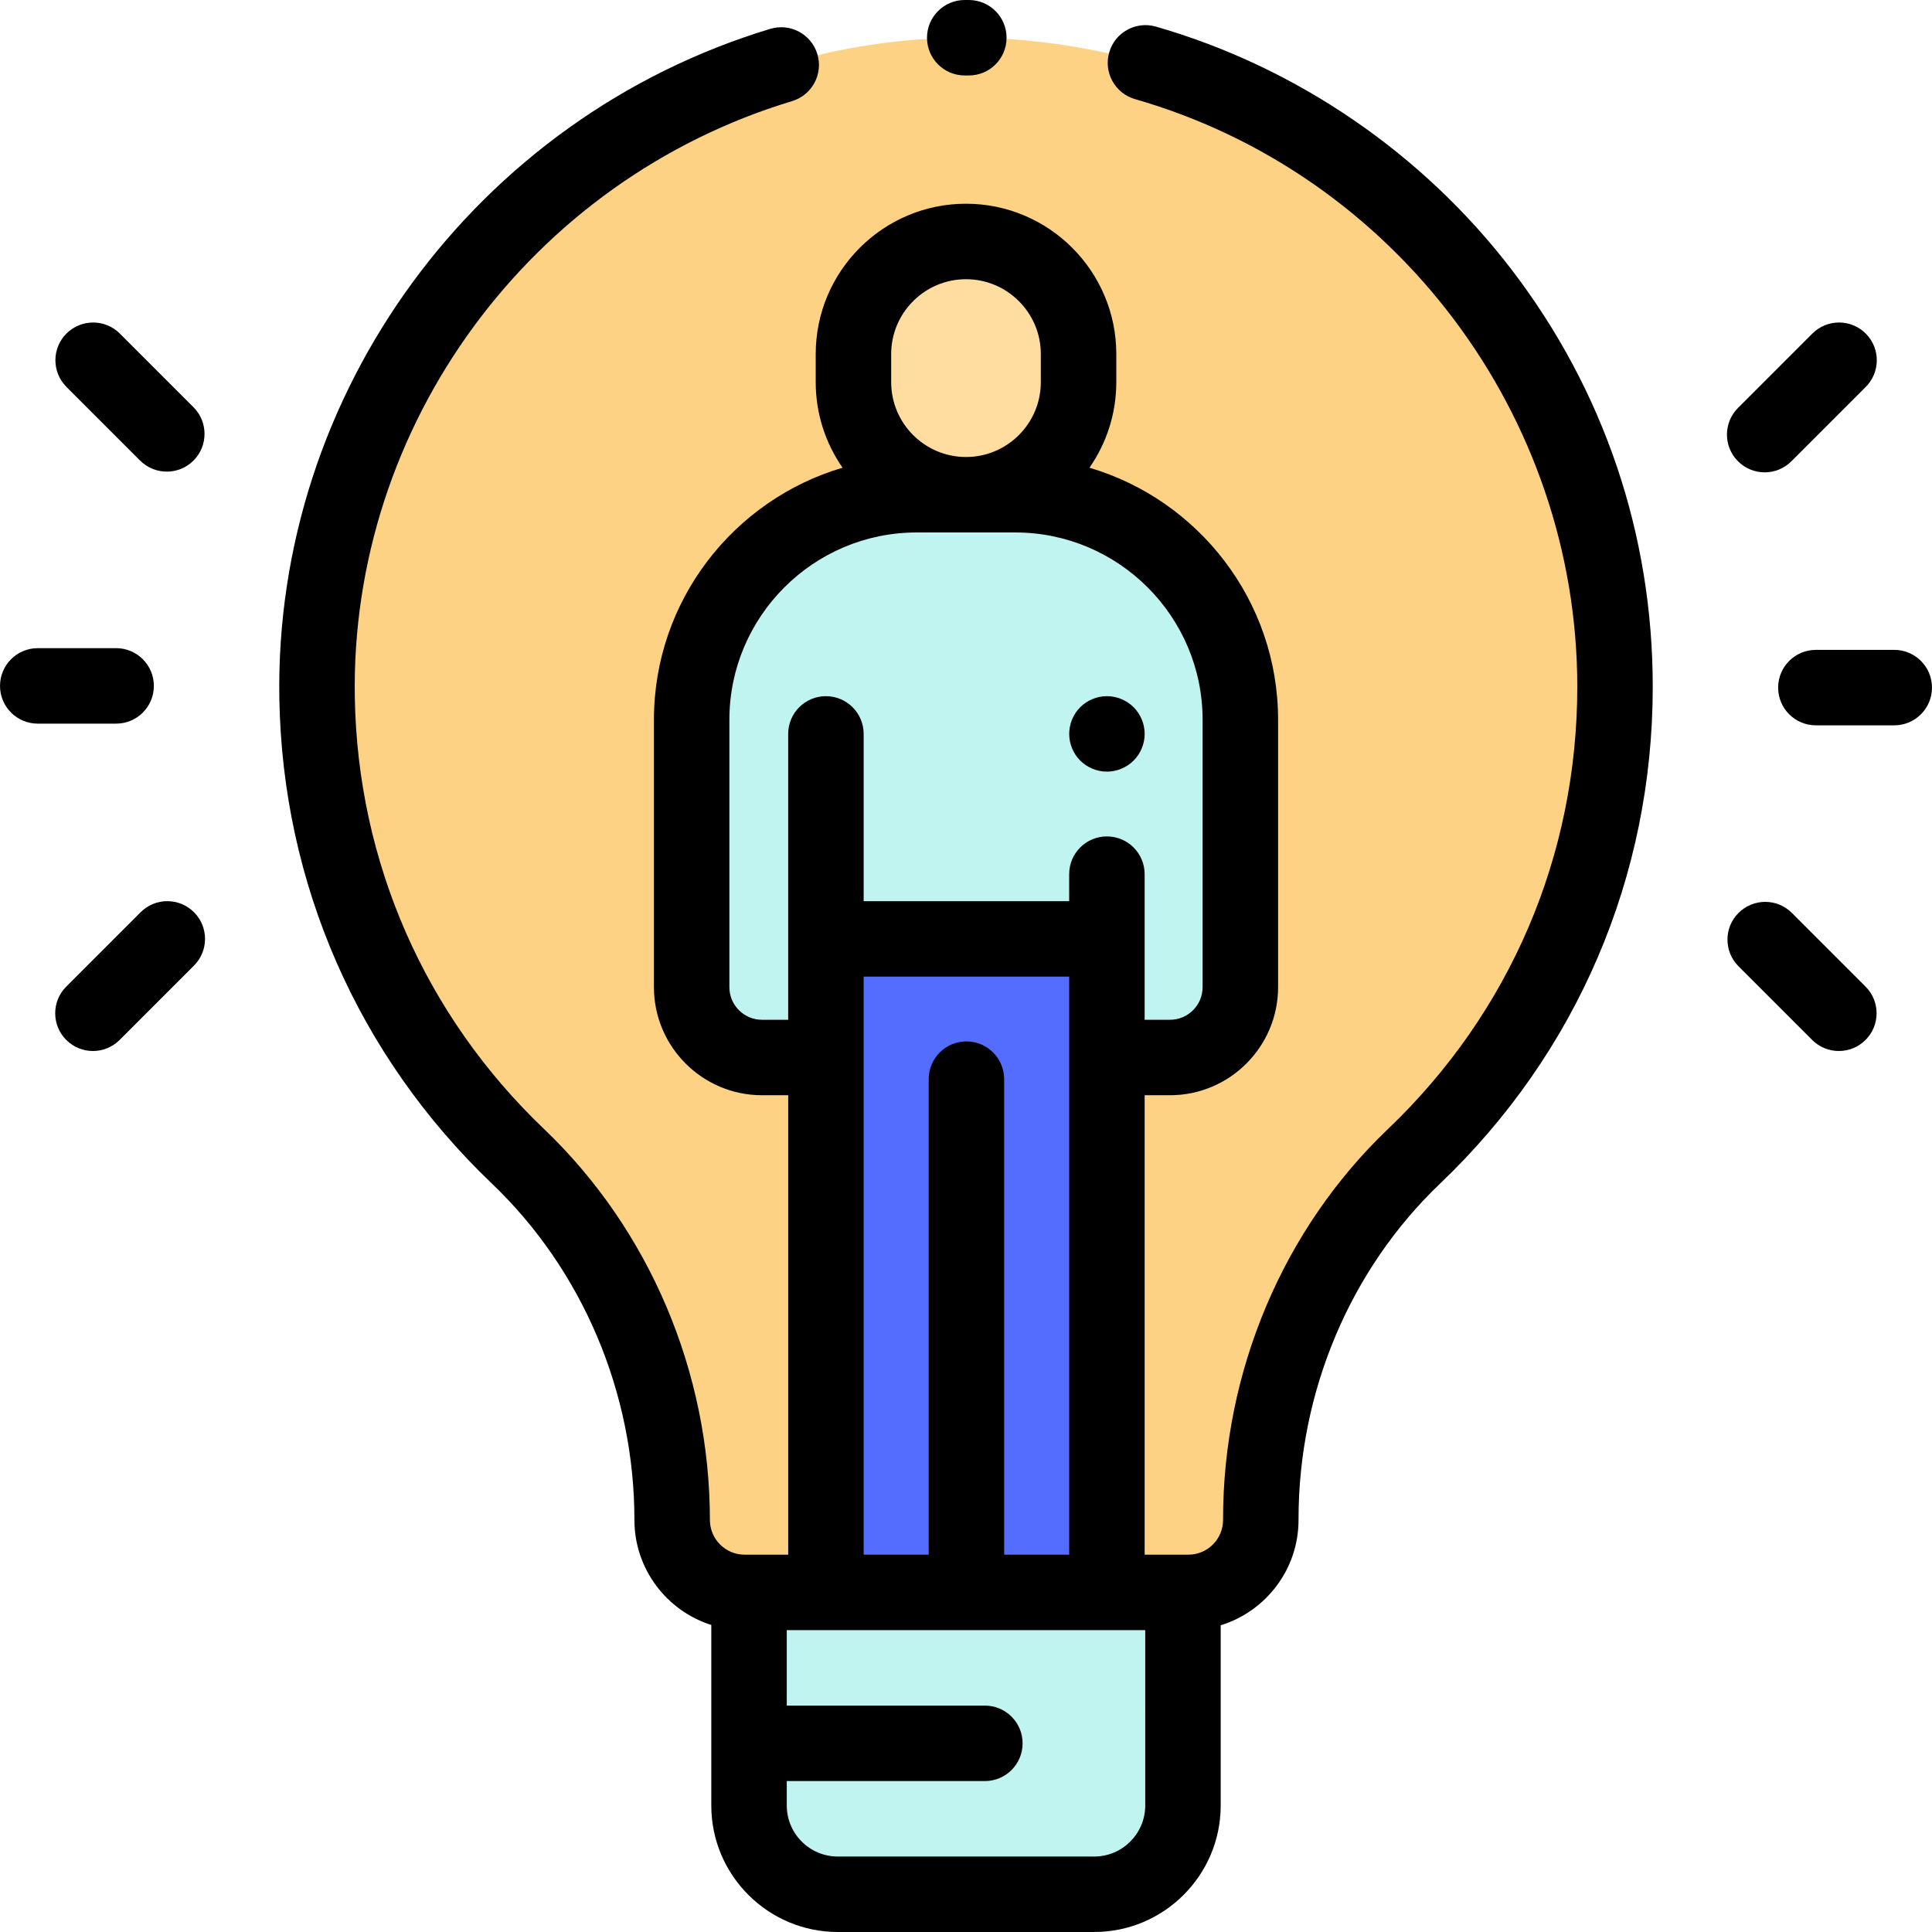 <?xml version="1.0" encoding="iso-8859-1"?>
<!-- Generator: Adobe Illustrator 19.0.0, SVG Export Plug-In . SVG Version: 6.00 Build 0)  -->
<svg version="1.1" id="Capa_1" xmlns="http://www.w3.org/2000/svg" xmlns:xlink="http://www.w3.org/1999/xlink" x="0px" y="0px"
	 viewBox="0 0 511.999 511.999" style="enable-background:new 0 0 511.999 511.999;" xml:space="preserve">
<path style="fill:#C0F4F1;" d="M289.974,502h-67.949c-12.993,0-23.525-10.533-23.525-23.525v-56.474h114.998v56.474
	C313.498,491.467,302.966,502,289.974,502z"/>
<path style="fill:#FED284;" d="M427.996,181.996C427.996,86.894,350.81,9.82,255.665,10C160.44,10.181,82.386,89.811,84.029,185.022
	c0.824,47.731,21.092,90.721,53.222,121.394c26.288,25.096,40.877,60.051,40.877,96.394l0,0c0,10.599,8.592,19.191,19.191,19.191
	h117.615c10.599,0,19.191-8.592,19.191-19.191v-0.239c0-36.209,14.402-71.131,40.598-96.128
	C407.546,275.122,427.996,230.947,427.996,181.996z"/>
<path style="fill:#FFDCA0;" d="M255.999,131.107L255.999,131.107c-16.474,0-29.828-13.355-29.828-29.828v-7.457
	c0-16.474,13.355-29.828,29.828-29.828l0,0c16.474,0,29.828,13.355,29.828,29.828v7.457
	C285.828,117.753,272.473,131.107,255.999,131.107z"/>
<path style="fill:#C0F4F1;" d="M293.344,422.225V280.247h5.977h10.743c10.296,0,18.643-8.347,18.643-18.643v-70.842
	c0-32.947-26.709-59.656-59.656-59.656h-26.1c-32.947,0-59.657,26.709-59.657,59.657v70.842c0,10.296,8.347,18.643,18.643,18.643
	h9.531h7.307v141.977h74.57V422.225z"/>
<rect x="218.875" y="248.815" style="fill:#546DFF;" width="74.469" height="173.187"/>
<polyline style="fill:#A0E557;" points="256.005,422.225 256.005,280.247 256.111,280.247 256.111,421.779 "/>
<path d="M306.319,7.048c-5.309-1.524-10.849,1.543-12.371,6.852c-1.524,5.308,1.543,10.847,6.852,12.372
	c69.004,19.813,117.197,83.849,117.197,155.725c0,44.708-17.82,86.335-50.177,117.213c-27.769,26.496-43.694,64.171-43.694,103.362
	v0.239c0,5.068-4.123,9.191-9.191,9.191h-1.436h-10.155V290.247h6.72c15.794,0,28.642-12.849,28.642-28.642v-70.842
	c0-31.578-21.13-58.3-49.988-66.811c4.478-6.44,7.111-14.254,7.111-22.674v-7.458c0-21.961-17.867-39.828-39.828-39.828
	s-39.828,17.867-39.828,39.828v7.458c0,8.421,2.634,16.234,7.111,22.674c-28.858,8.511-49.988,35.231-49.988,66.811v70.842
	c0,15.794,12.849,28.642,28.642,28.642h6.943v121.755h-10.379h-1.182c-5.068,0-9.191-4.123-9.191-9.191
	c0-39.18-16.027-76.951-43.972-103.628c-31.573-30.141-49.377-70.745-50.13-114.332C92.784,112.766,140.441,47.769,209.92,26.792
	c5.287-1.596,8.279-7.176,6.683-12.463c-1.597-5.288-7.174-8.281-12.464-6.683C126.136,31.195,72.633,104.207,74.03,185.195
	c0.845,48.974,20.846,94.593,56.315,128.453c24.012,22.922,37.782,55.42,37.782,89.161c0,13.024,8.574,24.08,20.373,27.826v47.838
	c0,18.486,15.039,33.524,33.524,33.524h67.948c18.486,0,33.524-15.039,33.524-33.524v-47.758
	c11.93-3.668,20.627-14.79,20.627-27.906v-0.239c0-33.751,13.669-66.152,37.501-88.894c36.351-34.687,56.37-81.453,56.37-131.681
	c0-40.307-12.908-78.496-37.327-110.439C377.034,40.641,343.526,17.732,306.319,7.048z M236.171,93.822
	c0-10.934,8.896-19.829,19.829-19.829s19.829,8.895,19.829,19.829v7.458c0,10.934-8.896,19.829-19.829,19.829
	s-19.829-8.895-19.829-19.829L236.171,93.822L236.171,93.822z M201.936,270.248c-4.766,0-8.643-3.877-8.643-8.643v-70.842
	c0-27.38,22.276-49.656,49.656-49.656h26.099c27.38,0,49.656,22.276,49.656,49.656v70.842c0,4.766-3.877,8.643-8.643,8.643h-6.72
	v-38.59c0-5.523-4.478-10-10-10c-5.522,0-10,4.477-10,10v7.161h-54.465v-44.326c0-5.523-4.478-10-10-10s-10,4.477-10,10v75.756
	H201.936z M228.879,258.818h54.465v153.184h-17.232V308.247v-22.258c0-5.522-4.478-10-10-10c-5.522,0-10,4.478-10,10v22.258v103.755
	H228.88V258.818H228.879z M303.499,478.475c0,7.458-6.067,13.525-13.525,13.525h-67.949c-7.458,0-13.525-6.067-13.525-13.525V472
	h52.499c5.522,0,10-4.478,10-10s-4.478-10-10-10H208.5v-20h94.998V478.475z"/>
<path d="M255.665,20c0,0,0.009,0,0.014,0l1.016,0.001c0.018,0,0.036,0,0.055,0c5.497,0,9.969-4.441,9.999-9.946
	c0.029-5.523-4.423-10.024-9.945-10.054L255.651,0c-5.522,0.007-9.994,4.491-9.986,10.014C245.674,15.532,250.148,20,255.665,20z"/>
<path d="M293.339,204.491c2.64,0,5.21-1.07,7.08-2.93c1.859-1.86,2.93-4.44,2.93-7.07c0-2.63-1.07-5.21-2.93-7.07
	c-1.87-1.86-4.44-2.93-7.08-2.93c-2.63,0-5.21,1.07-7.07,2.93c-1.859,1.86-2.92,4.44-2.92,7.07c0,2.63,1.061,5.21,2.92,7.07
	C288.129,203.421,290.709,204.491,293.339,204.491z"/>
<path d="M501.995,172.222h-20.771c-5.522,0-10,4.477-10,10c0,5.523,4.478,10,10,10h20.771c5.522,0,10-4.477,10-10
	C511.994,176.699,507.517,172.222,501.995,172.222z"/>
<path d="M474.867,241.933c-3.906-3.905-10.236-3.905-14.143,0c-3.905,3.905-3.905,10.237,0,14.143l19.521,19.521
	c1.953,1.952,4.512,2.929,7.071,2.929s5.118-0.977,7.071-2.929c3.905-3.905,3.905-10.237,0-14.143L474.867,241.933z"/>
<path d="M467.662,125.175c2.56,0,5.119-0.977,7.071-2.929l19.708-19.709c3.905-3.905,3.905-10.237,0-14.142
	c-3.906-3.905-10.238-3.905-14.143,0l-19.708,19.709c-3.905,3.905-3.905,10.237,0,14.142
	C462.544,124.199,465.102,125.175,467.662,125.175z"/>
<path d="M40.775,181.77c0-5.523-4.478-10-10-10H10.004c-5.522,0-10,4.477-10,10s4.478,10,10,10h20.771
	C36.298,191.77,40.775,187.293,40.775,181.77z"/>
<path d="M37.132,122.059c1.953,1.953,4.512,2.929,7.071,2.929c2.559,0,5.118-0.977,7.071-2.929c3.905-3.905,3.905-10.237,0-14.142
	L31.753,88.395c-3.905-3.905-10.235-3.905-14.143,0c-3.905,3.905-3.905,10.237,0,14.142L37.132,122.059z"/>
<path d="M37.266,241.747l-19.708,19.708c-3.905,3.905-3.905,10.237,0,14.143c1.953,1.952,4.512,2.929,7.071,2.929
	s5.118-0.977,7.071-2.929l19.708-19.709c3.905-3.905,3.905-10.237,0-14.142C47.502,237.841,41.172,237.842,37.266,241.747z"/>
<g>
</g>
<g>
</g>
<g>
</g>
<g>
</g>
<g>
</g>
<g>
</g>
<g>
</g>
<g>
</g>
<g>
</g>
<g>
</g>
<g>
</g>
<g>
</g>
<g>
</g>
<g>
</g>
<g>
</g>
</svg>
